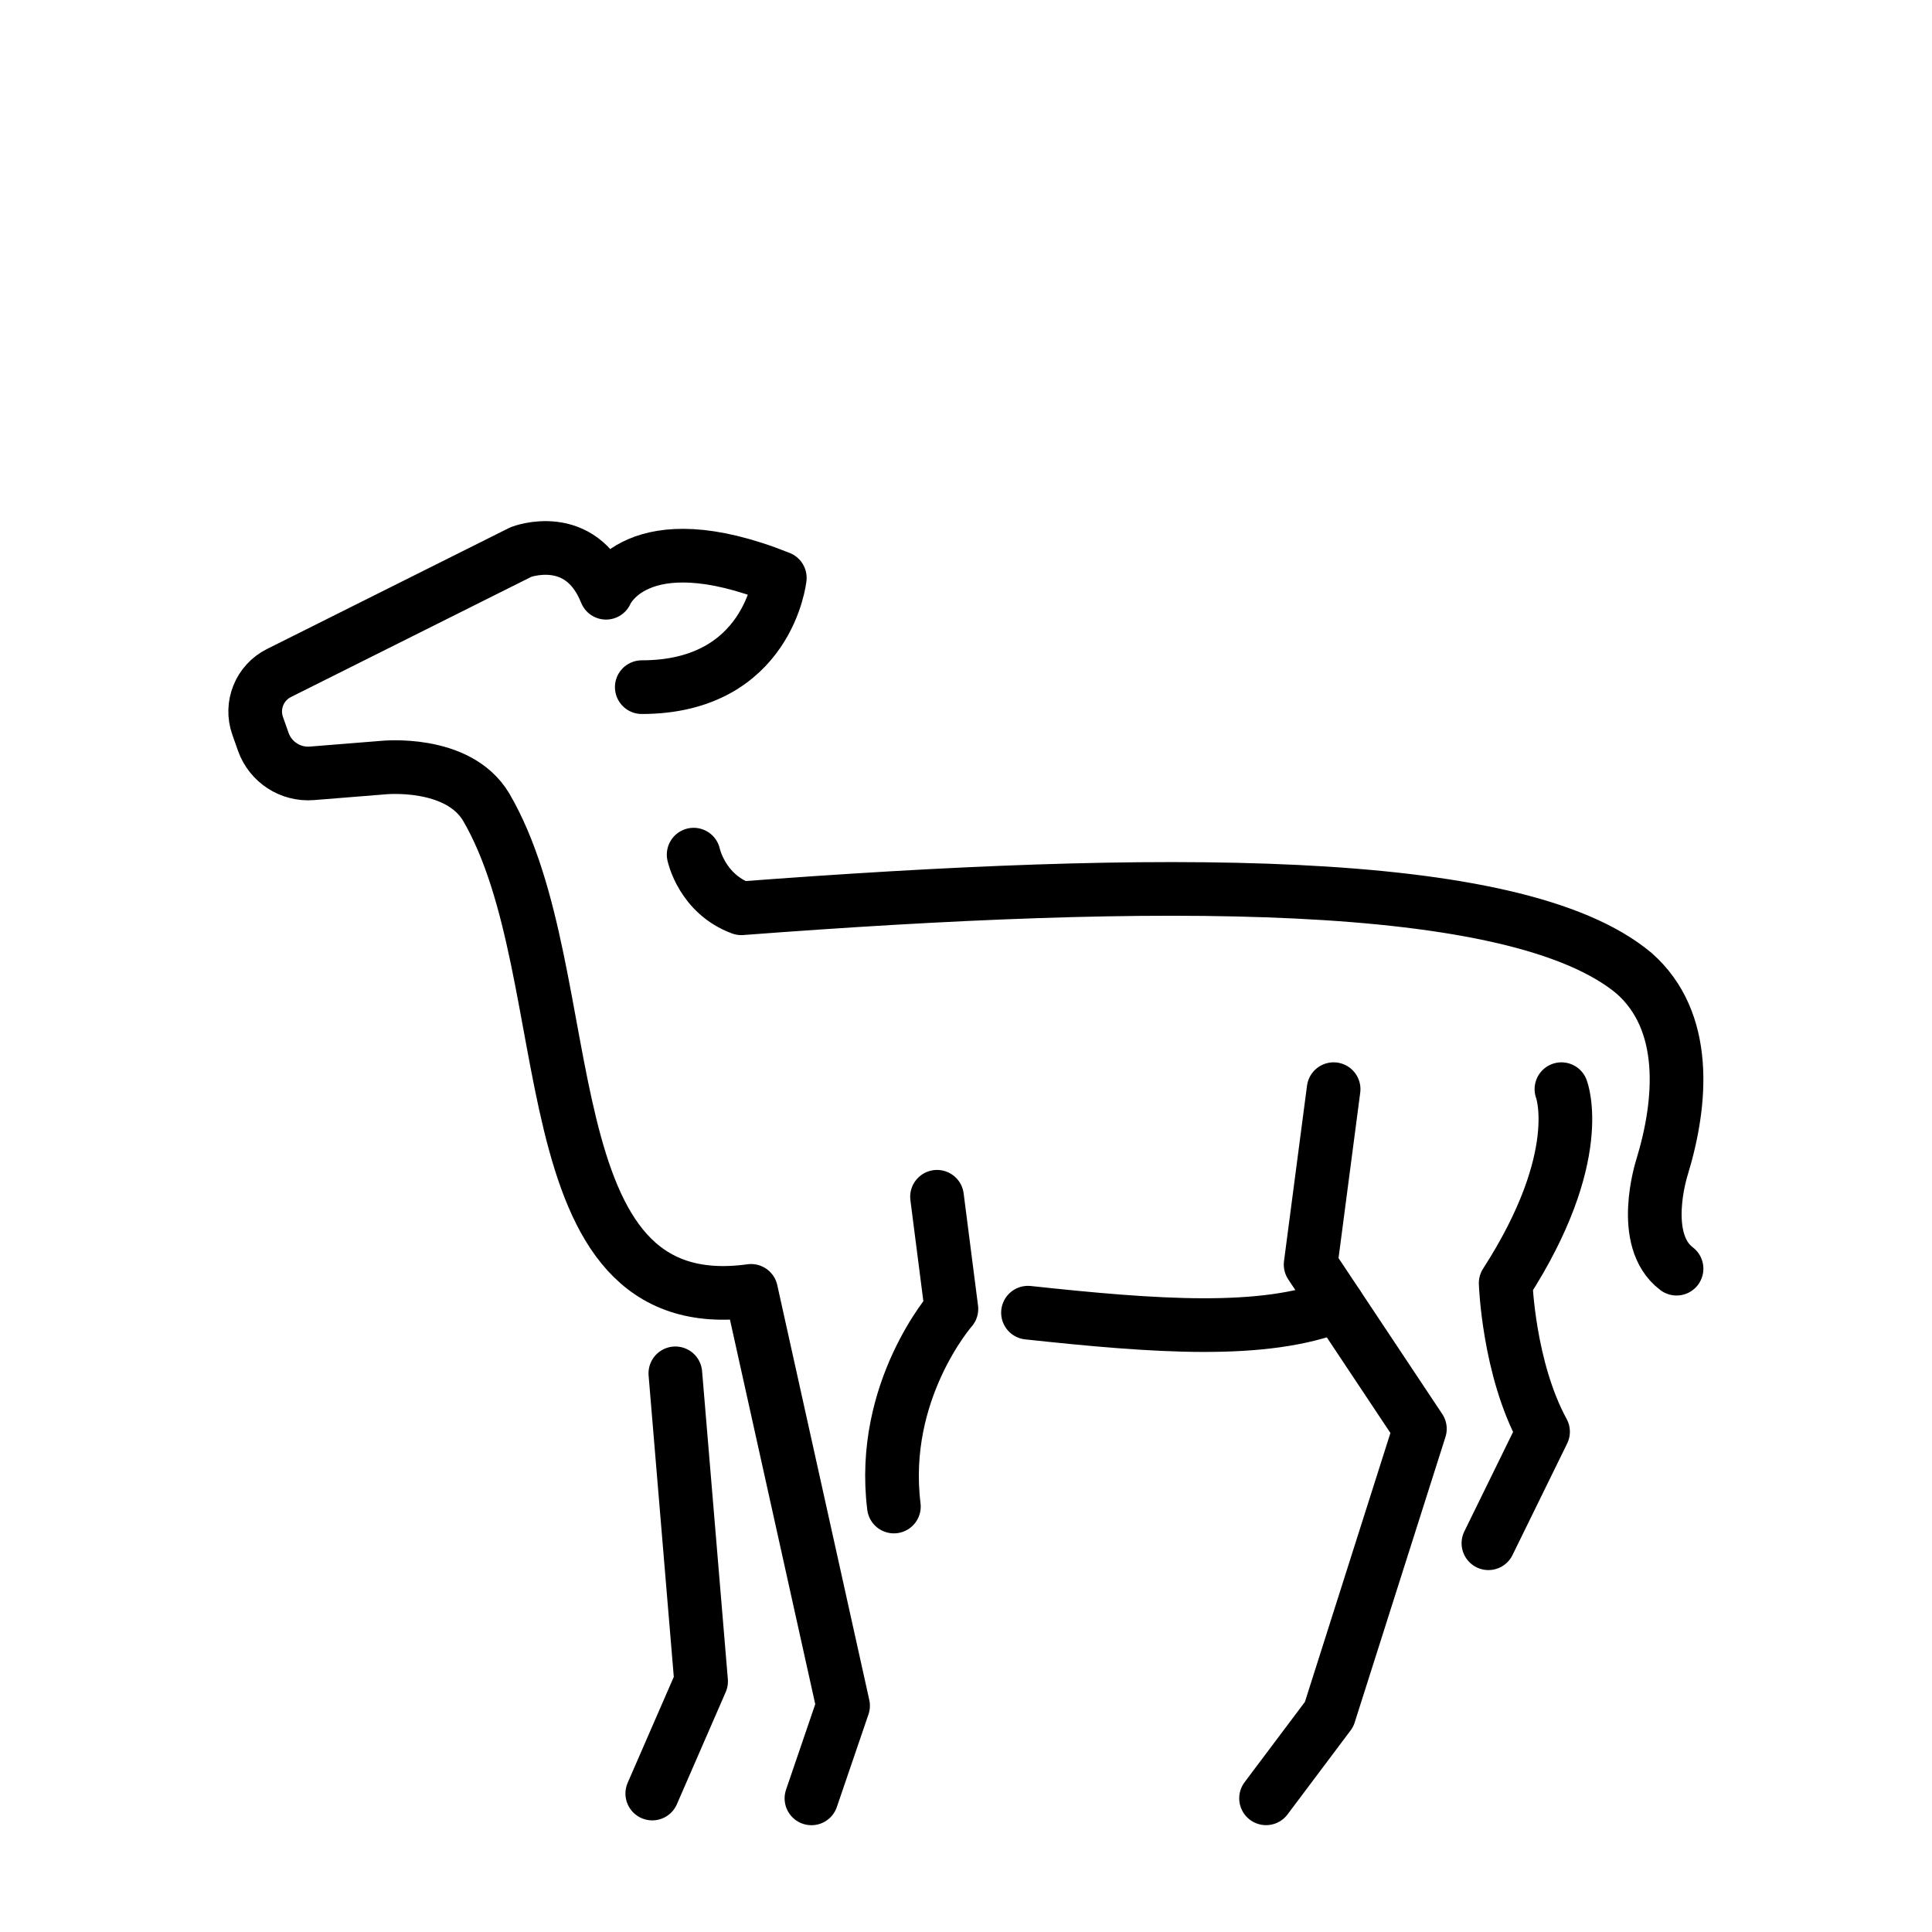<svg id="emoji" viewBox="0 0 72 72" version="1.1" xmlns="http://www.w3.org/2000/svg">
  <g id="line">
    <path fill="none" stroke="#000" stroke-linecap="round" stroke-linejoin="round" stroke-miterlimit="10" stroke-width="2" d="m30.24 67.02 1.179-3.453-3.429-15.46c-8.506 1.177-6.194-11.73-9.872-18.03-1.055-1.766-3.844-1.47-3.844-1.47l-2.65 0.213c-0.8 0.064-1.544-0.418-1.812-1.175l-0.21-0.595c-0.27-0.763 0.071-1.607 0.795-1.969l9.02-4.51s2.217-0.856 3.168 1.519c0 0 1.118-2.698 6.476-0.554 0 0-0.429 4.072-5.144 4.072"/>
    <path fill="none" stroke="#000" stroke-linecap="round" stroke-linejoin="round" stroke-miterlimit="10" stroke-width="2" d="m34.92 44.6 0.536 4.18s-2.677 3.045-2.143 7.364"/>
    <polyline transform="translate(2.068)" fill="none" stroke="#000" stroke-linecap="round" stroke-linejoin="round" stroke-miterlimit="10" stroke-width="2" points="23.1 51.18 24.06 62.66 22.24 66.84"/>
    <path fill="none" stroke="#000" stroke-linecap="round" stroke-linejoin="round" stroke-miterlimit="10" stroke-width="2" d="m25.85 31.85s0.303 1.456 1.776 1.999c15.26-1.156 28.85-1.296 33.28 2.43 2.003 1.773 1.788 4.751 1.03 7.228-0.01 0.034-0.868 2.71 0.544 3.773"/>
    <path fill="none" stroke="#000" stroke-linecap="round" stroke-linejoin="round" stroke-miterlimit="10" stroke-width="2" d="m49.7 40.59-0.857 6.537 4.072 6.122-3.383 10.64-2.35 3.129"/>
    <path fill="none" stroke="#000" stroke-linecap="round" stroke-linejoin="round" stroke-miterlimit="10" stroke-width="2" d="m58.19 40.59s0.972 2.495-2.078 7.229c0 0 0.107 3.18 1.393 5.538l-2.036 4.155"/>
    <path fill="none" stroke="#000" stroke-linecap="round" stroke-linejoin="round" stroke-miterlimit="10" stroke-width="2" d="m38.31 48.92c4.753 0.511 8.797 0.815 11.54-0.276"/>
  </g>
</svg>
